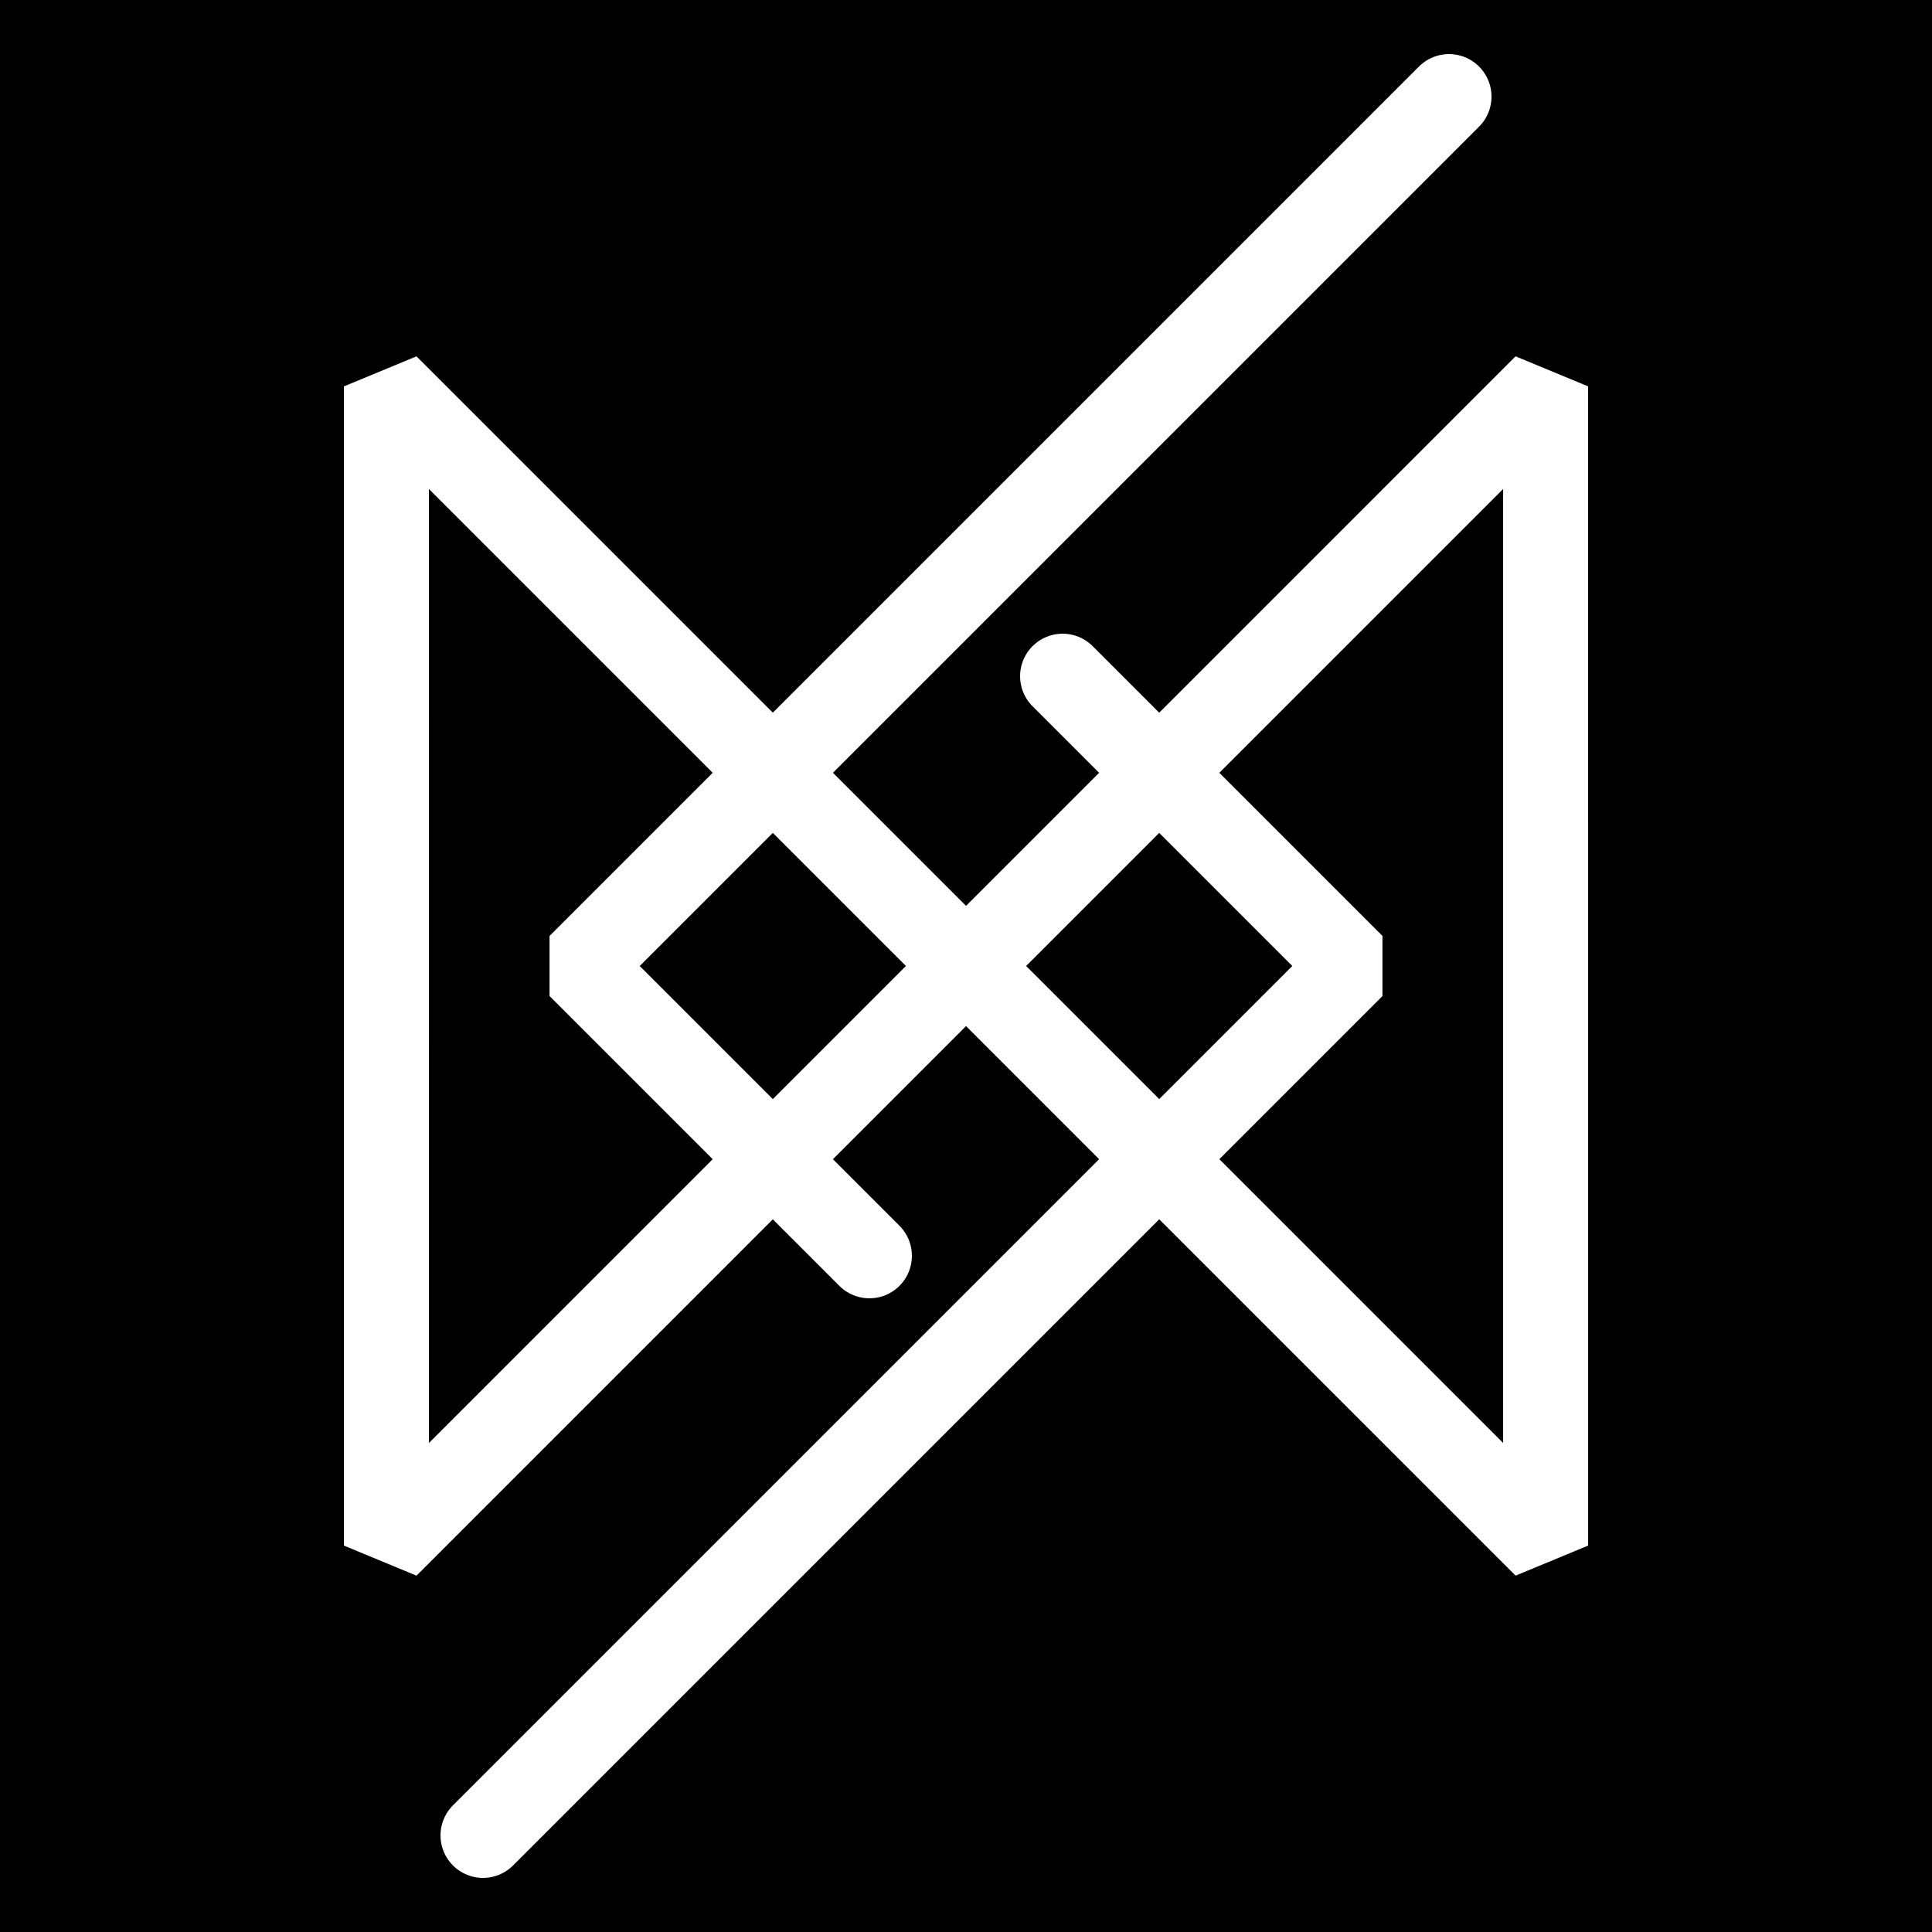 <?xml version="1.0" encoding="utf-8"?>
<svg viewBox="0 0 500 500" width="500" height="500" xmlns="http://www.w3.org/2000/svg" xmlns:bx="https://boxy-svg.com">
  <rect width="500" height="500" style="stroke-linejoin: bevel; stroke-linecap: round;"/>
  <path d="M 399.548 405.265 L 400.442 105.267 L 99.549 404.371 L 100.443 104.372 L 399.548 405.265 Z" style="fill: none; vector-effect: non-scaling-stroke; stroke-miterlimit: 9; stroke-width: 22px; stroke: rgb(255, 255, 255); stroke-linejoin: bevel; stroke-linecap: round;" transform="matrix(1, -0.003, 0.003, 1, -0.754, -4.073)" bx:origin="-3.494947 0.48898"/>
  <path d="M 125 475 L 350 250 L 275 175" style="fill: none; vector-effect: non-scaling-stroke; stroke-width: 22px; stroke: rgb(255, 255, 255); stroke-linejoin: bevel; stroke-linecap: round;"/>
  <path d="M 375 25 L 150 250 L 225 325" style="fill: none; vector-effect: non-scaling-stroke; stroke-width: 22px; stroke: rgb(255, 255, 255); stroke-linejoin: bevel; stroke-linecap: round;"/>
</svg>